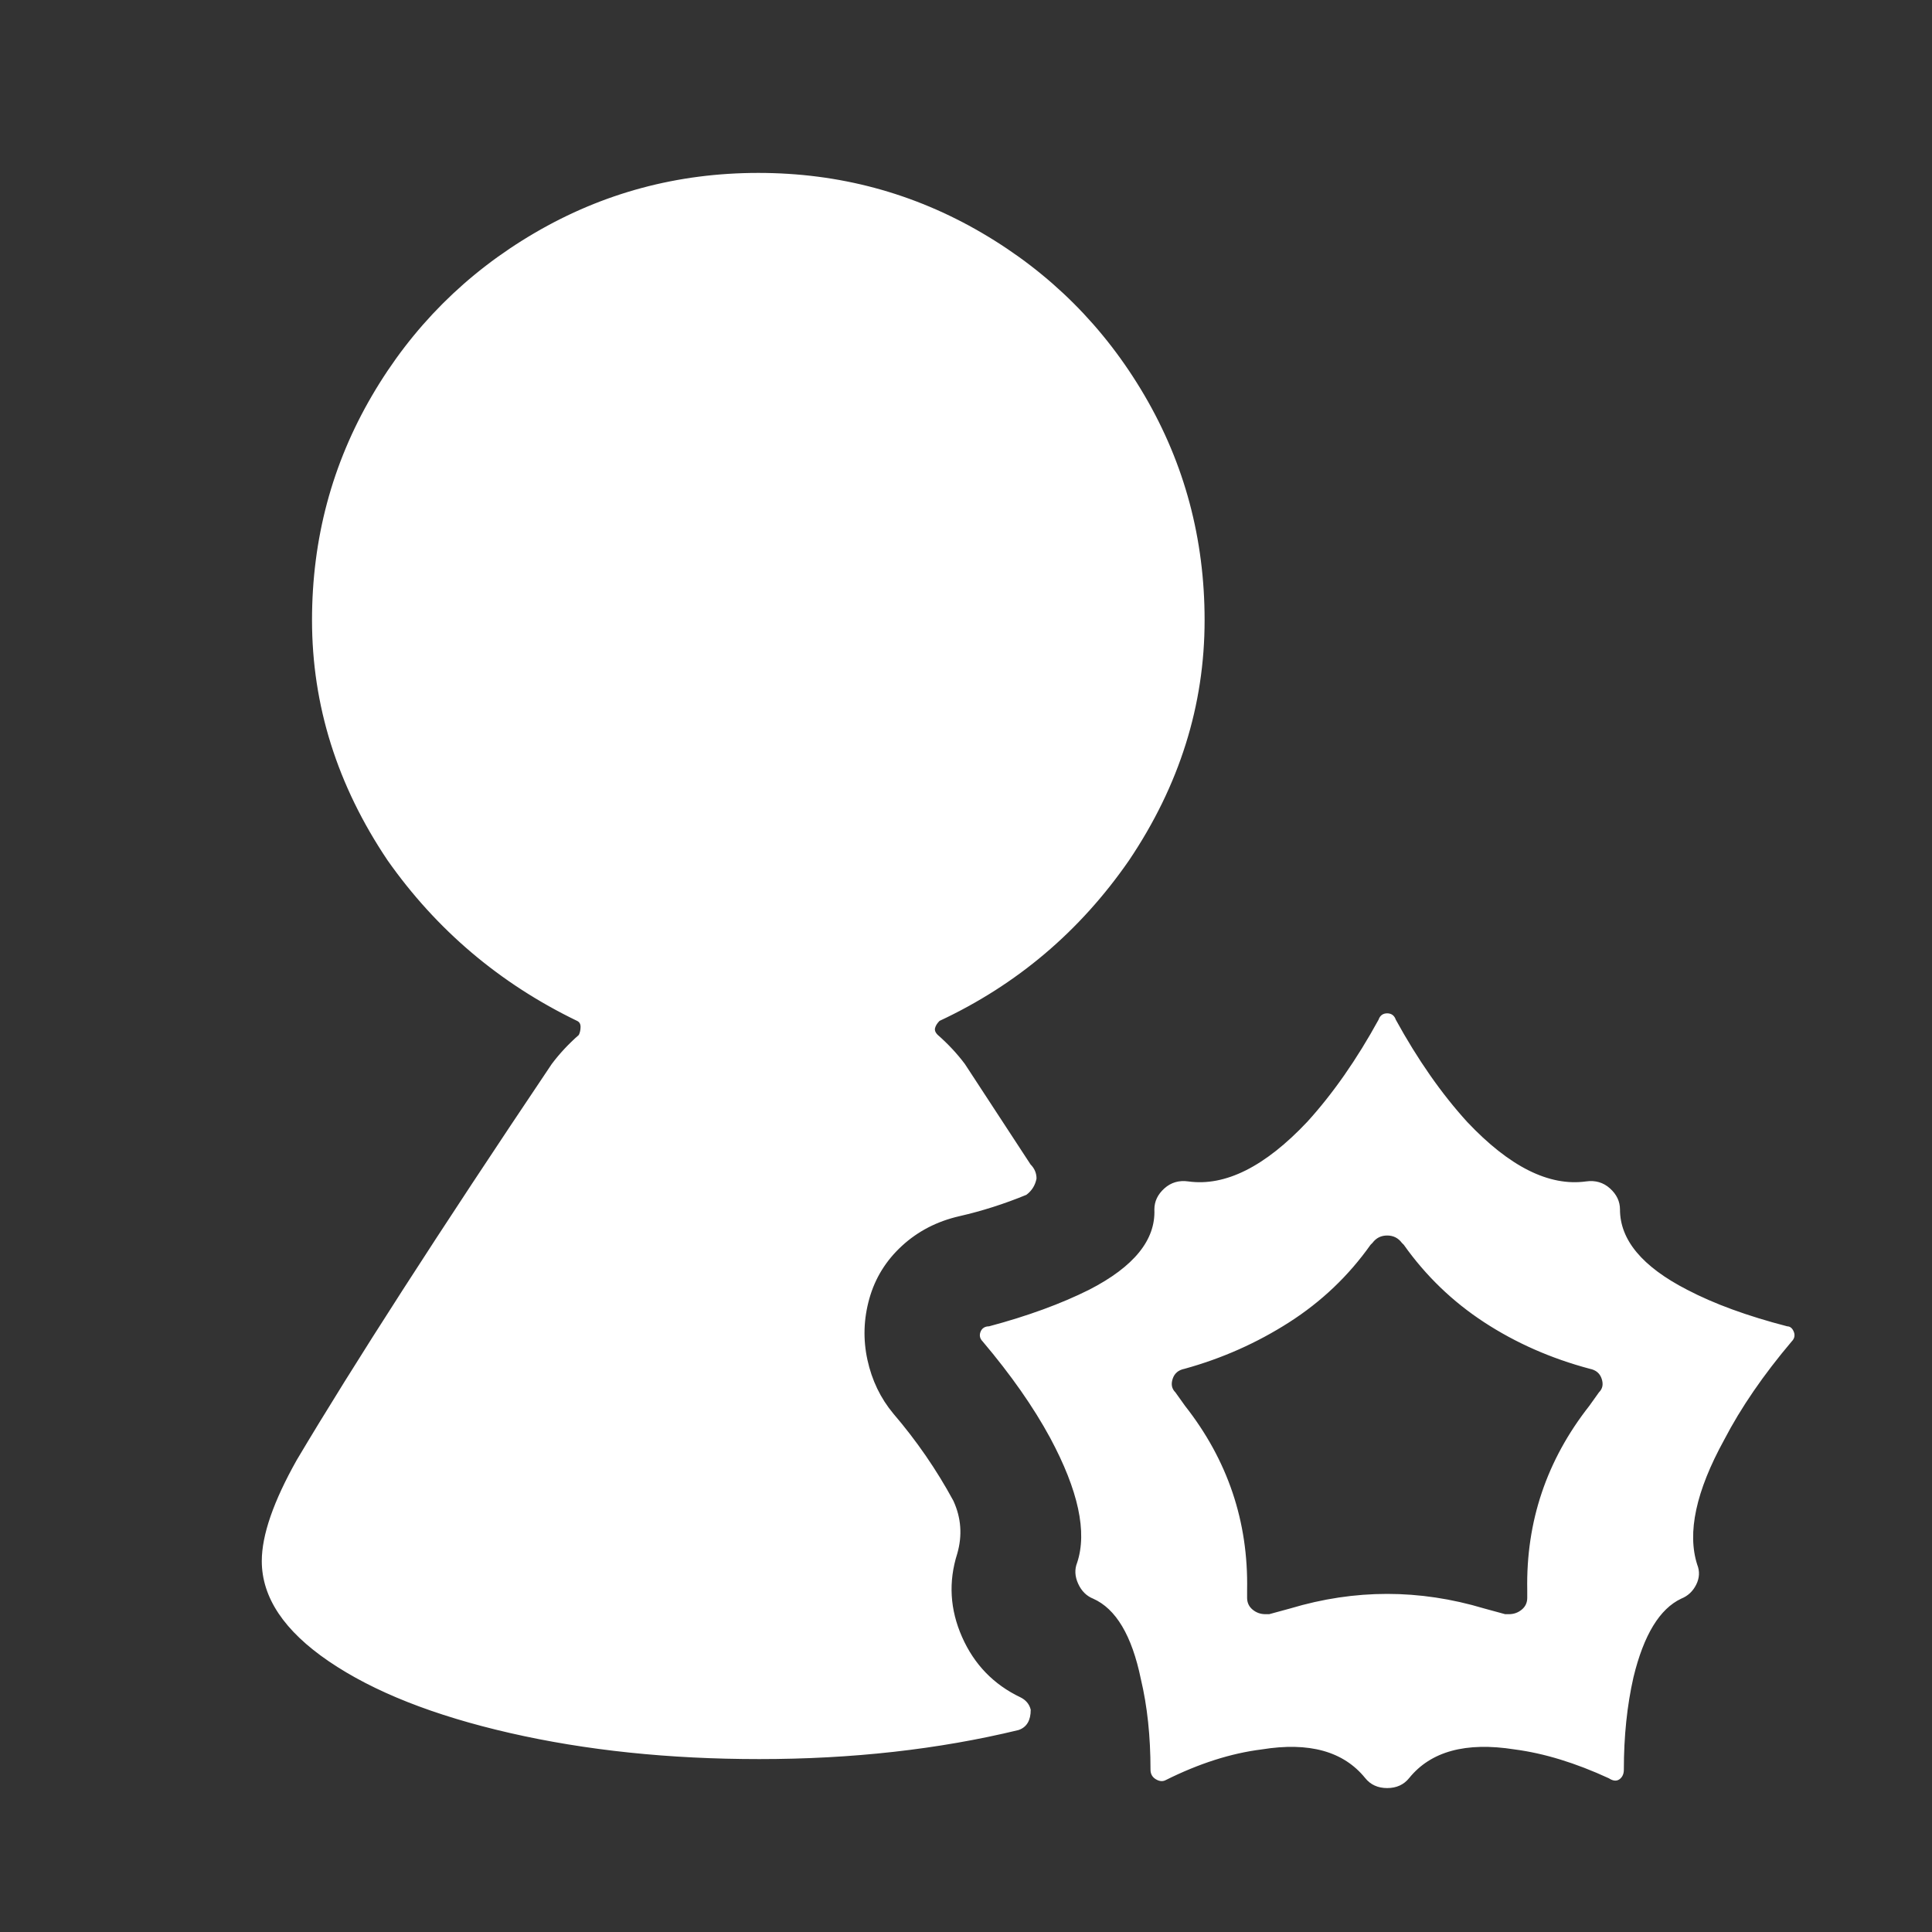 <!DOCTYPE svg PUBLIC "-//W3C//DTD SVG 1.1//EN" "http://www.w3.org/Graphics/SVG/1.1/DTD/svg11.dtd">

<!-- Uploaded to: SVG Repo, www.svgrepo.com, Transformed by: SVG Repo Mixer Tools -->
<svg fill="#ffffff" width="24px" height="24px" viewBox="0 0 1000 1000" xmlns="http://www.w3.org/2000/svg" stroke="#ffffff">

<rect x="0" y="0" width="1000" height="1000" fill="#333333" stroke="none"/>

<g id="SVGRepo_bgCarrier" stroke-width="0"/>

<g id="SVGRepo_tracerCarrier" stroke-linecap="round" stroke-linejoin="round"/>

<g id="SVGRepo_iconCarrier">

<path d="M925 687q-31-8-52-19-35-18-35-42 0-6-5-10.5t-12-3.5q-29 4-62-31-20-22-37-53-1-3-4-3t-4 3q-17 31-37 53-33 35-62 31-7-1-12 3.5t-5 10.5q1 24-34 42-22 11-52 19-3 0-4 2.5t1 4.5q22 26 35 50 22 41 14 65-2 5 .5 10.5t7.5 7.5q18 8 25 42 5 21 5 47 0 3 2.5 4.5t4.5.5q26-13 50-16 37-6 54 15 4 5 11 5t11-5q17-21 55-15 23 3 49 15 3 2 5 .5t2-4.5q0-26 5-48 8-33 25-41 5-2 7.5-7t.5-10q-8-25 14-65 13-25 35-51 2-2 1-4.5t-3-2.5zm-97 34l-5 7q-33 42-32 95v4q0 4-3 6.5t-7 2.5h-2l-11-3q-50-15-100 0l-11 3h-2q-4 0-7-2.5t-3-6.5v-4q1-53-32-95l-5-7q-3-3-1.5-7.5t6.5-5.5q29-8 54-24t42-40l1-1q3-4 8-4t8 4l1 1q17 24 41.5 40t54.5 24q5 1 6.5 5.5T828 721zM533 885q-1-4-5-6-21-10-30.5-31.5T495 804q4-14-2-27-13-24-31-45-10-12-13.5-28t1-32 17-27.5 30-15.5 34.5-11q4-3 5-8 0-4-3-7l-34-52q-6-8-14-15-2-2-1.5-4t2.5-4q60-28 98-83 39-58 39-124 0-63-31-116t-84-84-115.5-31T277 121t-84 84-31 116q0 66 39 124 38 54 98 83 2 1 2 3.5t-1 4.5q-8 7-14 15-88 131-132 205-18 32-18 52 0 28 34.5 51.5t93.5 37T393 910q72 0 134-15 3-1 4.5-3.5t1.5-6.5z"/>

</g>

</svg>